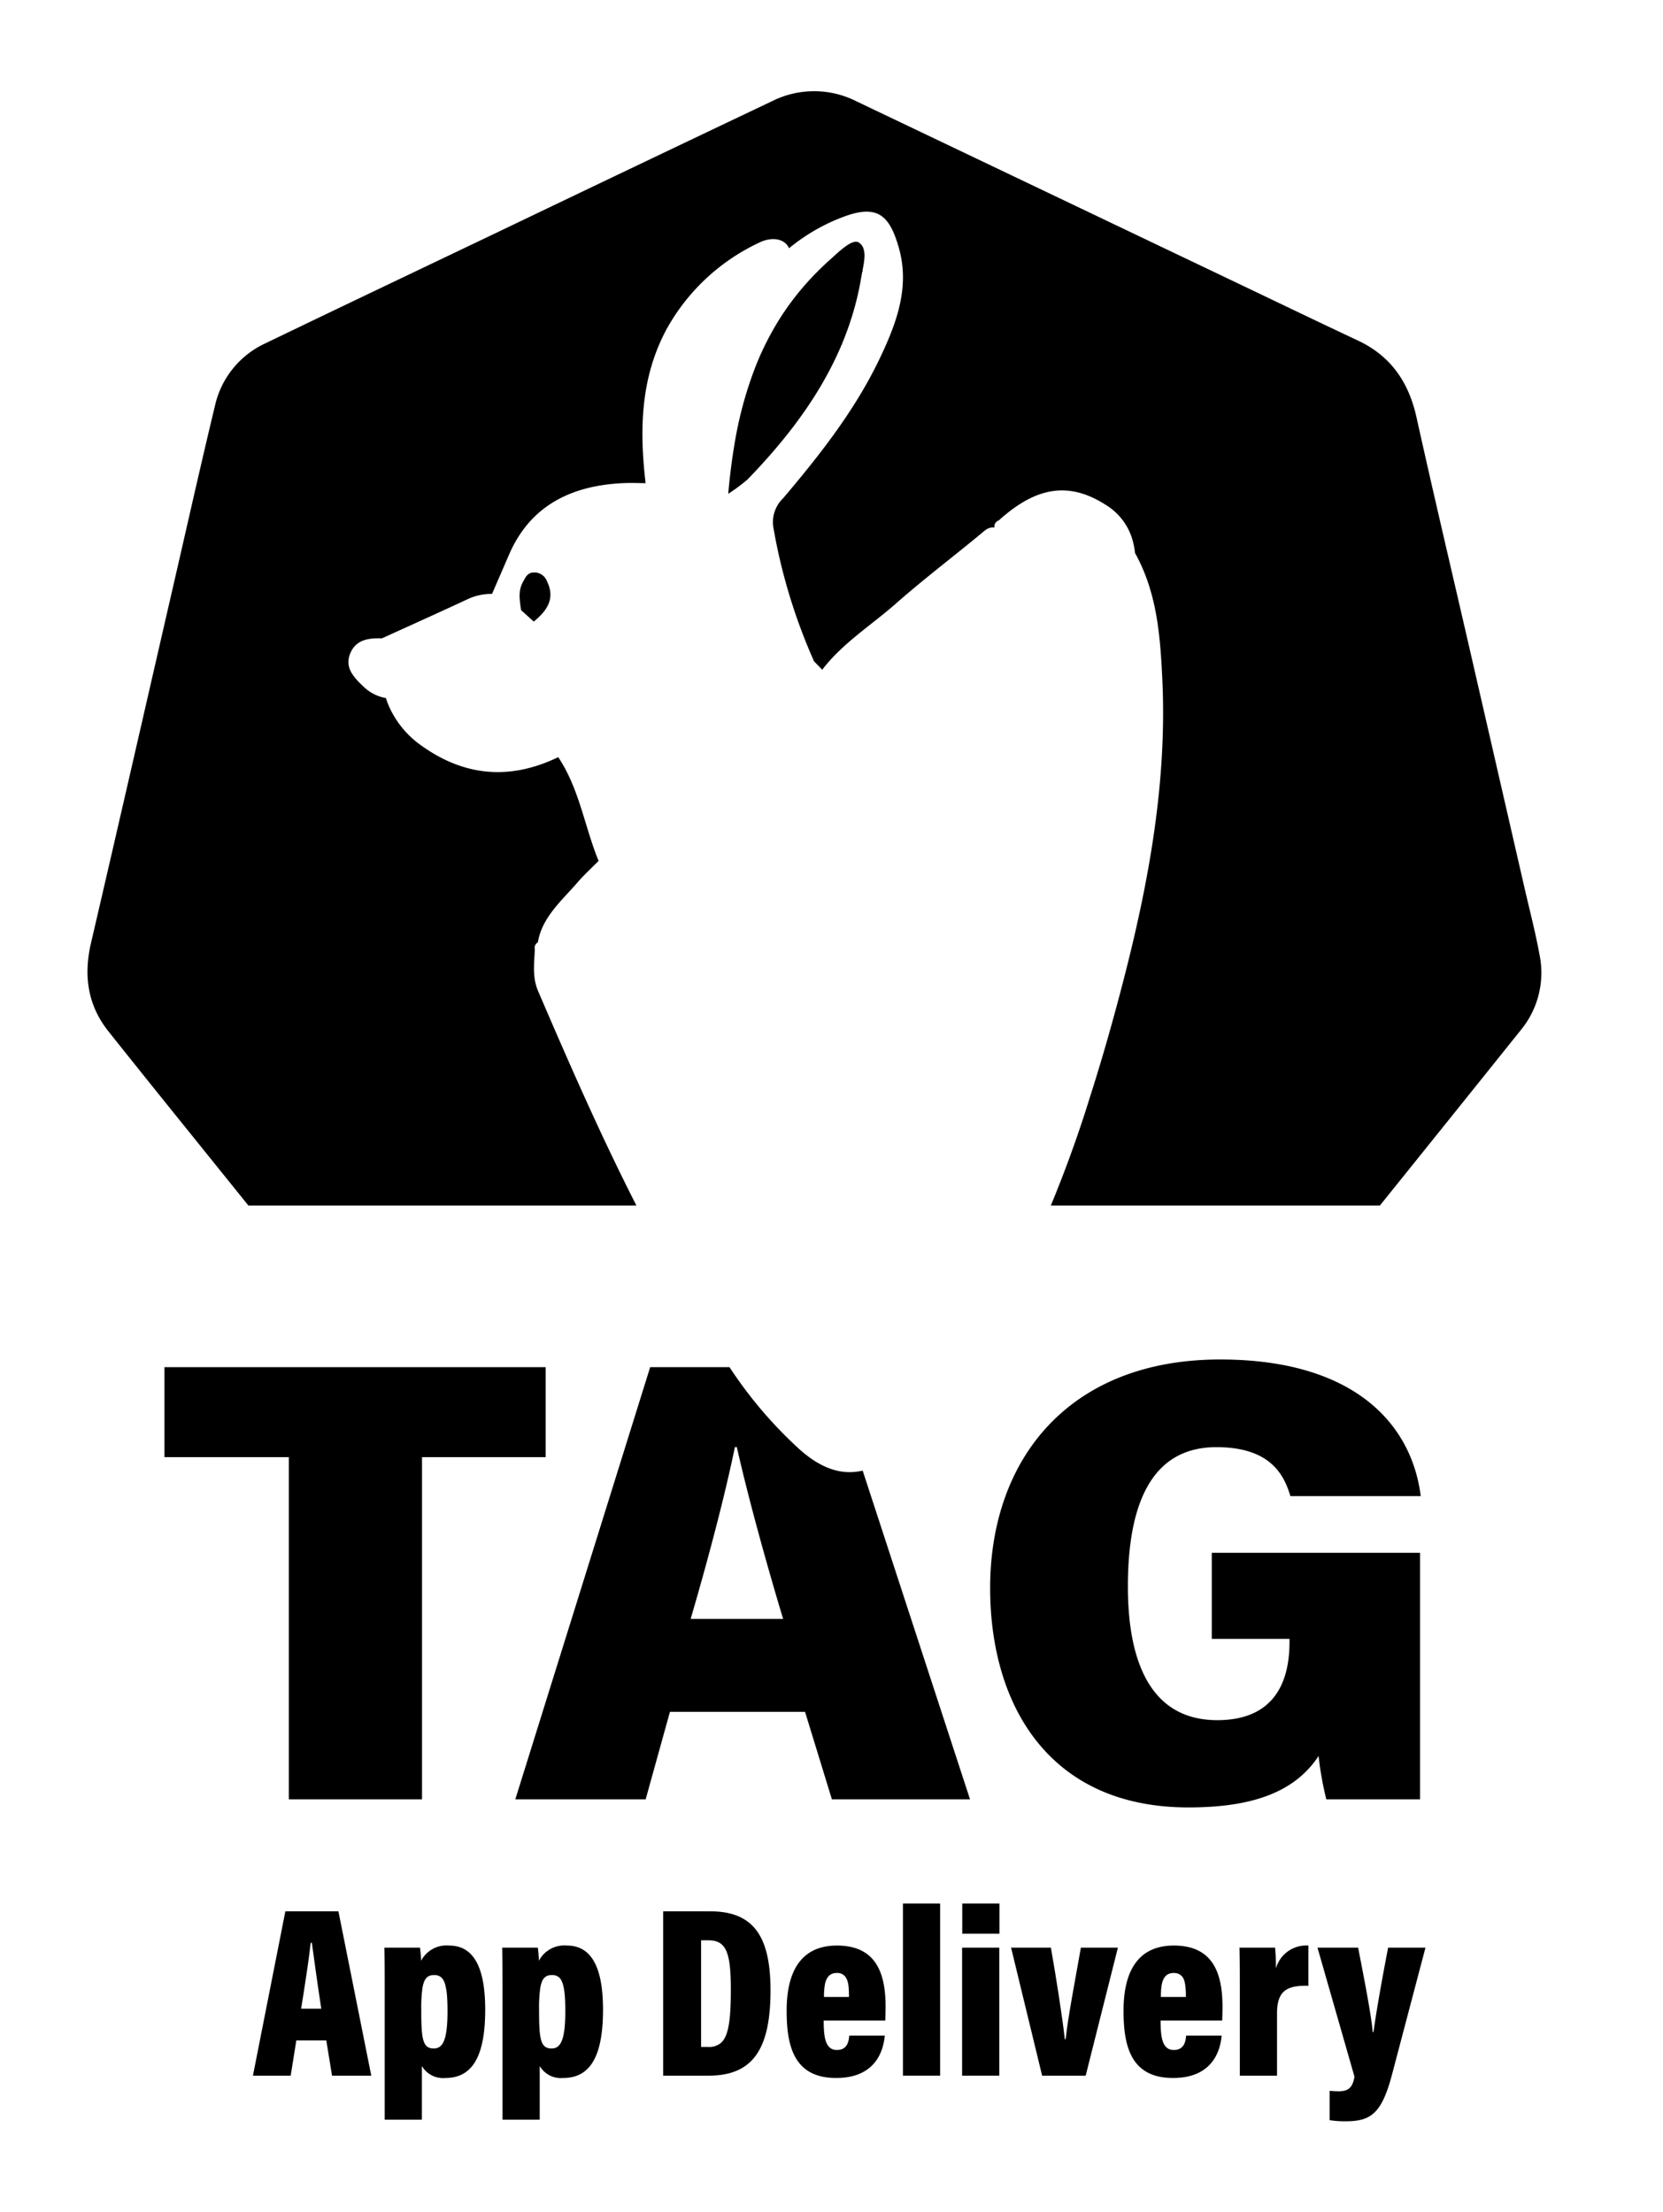 <svg id="Layer_1" data-name="Layer 1" xmlns="http://www.w3.org/2000/svg" viewBox="0 0 227 302"><defs><style>.cls-1,.cls-2,.cls-3{fill:none;}.cls-2{stroke:#326ce4;}.cls-2,.cls-3{stroke-linecap:round;stroke-linejoin:round;stroke-width:0;}.cls-3{stroke:#d6ad80;}</style></defs><path class="cls-1" d="M77.06,272.113c-.004-.036-.008-.071-.013-.106-.032-.265-.071-.501-.116-.713q-.016-.077-.034-.149a3.744,3.744,0,0,0-.178-.564,1.91,1.91,0,0,0-.257-.447,1.251,1.251,0,0,0-.232-.228,1.461,1.461,0,0,0-.909-.254c-.794,0-1.24.387-1.48,1.309q-.052.197-.091.428a19.336,19.336,0,0,0-.167,3.048c0,3.909.178,5.241,1.703,5.241a1.428,1.428,0,0,0,.652-.141c.837-.421,1.227-1.84,1.227-5.006,0-.503-.009-.957-.027-1.366C77.121,272.773,77.095,272.426,77.06,272.113Z"/><path class="cls-1" d="M99.622,268.439c-.292-2.617-1.104-3.529-2.931-3.529H95.7v14.559h.957a2.486,2.486,0,0,0,1.782-.579,2.43,2.43,0,0,0,.475-.622,3.699,3.699,0,0,0,.193-.41c.476-1.188.651-3.142.651-6.203,0-.64-.01-1.226-.032-1.761S99.671,268.875,99.622,268.439Z"/><path class="cls-1" d="M161.633,270.369a1.366,1.366,0,0,0-.897-.931,1.966,1.966,0,0,0-1.061.004c-1.101.341-1.212,1.792-1.212,3.204h3.406a10.301,10.301,0,0,0-.108-1.784A3.18,3.18,0,0,0,161.633,270.369Z"/><path class="cls-1" d="M115.776,270.861a2.412,2.412,0,0,0-.331-.905,1.352,1.352,0,0,0-1.22-.589,1.91,1.91,0,0,0-.413.042,1.341,1.341,0,0,0-.622.315,1.449,1.449,0,0,0-.222.255,2.523,2.523,0,0,0-.36.92,8.874,8.874,0,0,0-.13,1.746h3.406c0-.425-.005-.842-.037-1.229C115.831,271.223,115.808,271.037,115.776,270.861Z"/><path class="cls-1" d="M61.023,272.585a7.939,7.939,0,0,0-.278-1.711q-.049-.159-.106-.293a1.91,1.91,0,0,0-.257-.447,1.251,1.251,0,0,0-.232-.228,1.461,1.461,0,0,0-.909-.254c-.794,0-1.24.387-1.48,1.309q-.052.197-.091.428a19.336,19.336,0,0,0-.167,3.048c0,3.909.178,5.241,1.703,5.241a1.428,1.428,0,0,0,.652-.141,1.263,1.263,0,0,0,.355-.268,1.847,1.847,0,0,0,.293-.426,2.876,2.876,0,0,0,.123-.277,4.711,4.711,0,0,0,.201-.694c.053-.246.097-.523.134-.829.022-.186.042-.38.058-.59q.021-.277.035-.582c.019-.407.028-.853.028-1.34v-0c0-.503-.009-.957-.027-1.366Q61.044,272.858,61.023,272.585Z"/><path class="cls-1" d="M101.678,178.804a16.606,16.606,0,0,0,2.729-1.144c.506-.255.994-.541,1.49-.814-.496.273-.984.558-1.49.814A16.605,16.605,0,0,1,101.678,178.804Z"/><path class="cls-1" d="M42.571,265.26h-.17c-.027.269-.06.56-.097.87-.092.774-.213,1.665-.35,2.622-.138.956-.293,1.978-.455,3.013-.129.828-.263,1.665-.396,2.484h2.752c-.51-3.273-1-6.925-1.284-8.987Z"/><path class="cls-1" d="M100.312,197.569c-1.335,6.494-3.576,15.049-6.039,23.464h12.625c-2.668-8.872-4.953-17.383-6.322-23.464Z"/><path d="M38.951,260.95l-4.425,22.435h5.155l.764-4.802h4.093l.786,4.802h5.355L46.196,260.95Zm2.152,13.297c.133-.819.267-1.656.396-2.484.162-1.035.317-2.057.455-3.013.138-.956.258-1.847.35-2.622.037-.31.07-.601.097-.87h.17c.284,2.063.775,5.714,1.284,8.987Z"/><path class="cls-2" d="M41.499,271.763c.162-1.035.317-2.057.455-3.013"/><path d="M61.297,265.623a3.916,3.916,0,0,0-3.821,2.082,15.873,15.873,0,0,0-.144-1.794H52.467c.033,1.073.045,2.704.045,5.042v18.446H57.589v-7.325a3.347,3.347,0,0,0,3.176,1.632c3.369,0,5.465-2.38,5.465-9.327C66.23,268.138,64.392,265.623,61.297,265.623Zm-.212,8.907c0,.487-.009.933-.028,1.34q-.014.305-.035.582c-.016.209-.036.404-.058.59-.036.306-.08.583-.134.829a4.711,4.711,0,0,1-.201.694,2.876,2.876,0,0,1-.123.277,1.847,1.847,0,0,1-.293.426,1.263,1.263,0,0,1-.355.268,1.428,1.428,0,0,1-.652.141c-1.525,0-1.703-1.333-1.703-5.241a19.336,19.336,0,0,1,.167-3.048q.04-.231.091-.428c.24-.922.686-1.309,1.48-1.309a1.461,1.461,0,0,1,.909.254,1.251,1.251,0,0,1,.232.228,1.91,1.91,0,0,1,.257.447q.057.134.106.293a7.939,7.939,0,0,1,.278,1.711q.021.274.034.58c.018.409.027.863.027,1.366Z"/><path d="M77.378,265.623a3.916,3.916,0,0,0-3.821,2.082,15.873,15.873,0,0,0-.144-1.794H68.549c.033,1.073.045,2.704.045,5.042v18.446h5.077v-7.325a3.347,3.347,0,0,0,3.176,1.632c3.369,0,5.465-2.38,5.465-9.327C82.311,268.138,80.473,265.623,77.378,265.623Zm-1.439,13.913a1.428,1.428,0,0,1-.652.141c-1.525,0-1.703-1.333-1.703-5.241a19.336,19.336,0,0,1,.167-3.048q.04-.231.091-.428c.24-.922.686-1.309,1.48-1.309a1.461,1.461,0,0,1,.909.254,1.251,1.251,0,0,1,.232.228,1.91,1.91,0,0,1,.257.447,3.744,3.744,0,0,1,.178.564q.017.072.034.149c.045.212.084.448.116.713.004.035.009.07.013.106.034.313.061.66.078,1.051.018.409.027.863.027,1.366C77.166,277.696,76.776,279.115,75.939,279.536Z"/><path d="M96.931,260.95H90.522v22.435h6.226c6.07,0,8.427-3.701,8.427-11.649C105.176,264.274,102.787,260.95,96.931,260.95Zm2.176,16.906a3.699,3.699,0,0,1-.193.41,2.43,2.43,0,0,1-.475.622,2.486,2.486,0,0,1-1.782.579H95.7v-14.559h.991c1.827,0,2.639.912,2.931,3.529.049.436.083.92.105,1.454s.032,1.12.032,1.761C99.759,274.714,99.583,276.668,99.107,277.856Z"/><path d="M114.236,265.623c-4.499,0-6.859,3.007-6.859,8.897,0,4.747.95,9.185,6.757,9.185,5.997,0,6.513-4.616,6.639-5.788h-4.855c-.055.796-.264,1.964-1.682,1.964-1.58,0-1.802-1.742-1.802-4.019h8.406c.021-.359.043-1.316.043-1.911C120.883,269.121,119.398,265.623,114.236,265.623Zm-1.759,7.022a8.874,8.874,0,0,1,.13-1.746,2.523,2.523,0,0,1,.36-.92,1.449,1.449,0,0,1,.222-.255,1.341,1.341,0,0,1,.622-.315,1.91,1.91,0,0,1,.413-.042,1.352,1.352,0,0,1,1.22.589,2.412,2.412,0,0,1,.331.905c.032.175.055.361.071.555.032.387.037.804.037,1.229Z"/><rect x="123.251" y="259.89" width="5.077" height="23.494"/><rect x="131.347" y="259.89" width="5.077" height="4.114"/><rect x="131.326" y="265.911" width="5.077" height="17.474"/><path d="M145.462,278.408h-.114c-.329-2.952-1.161-8.306-1.9-12.497h-5.435l4.237,17.474h5.946l4.397-17.474h-5.054C146.687,270.75,145.771,275.467,145.462,278.408Z"/><path d="M160.222,265.623c-4.499,0-6.859,3.007-6.859,8.897,0,4.747.95,9.185,6.757,9.185,5.997,0,6.514-4.616,6.639-5.788h-4.855c-.055.796-.264,1.964-1.682,1.964-1.58,0-1.802-1.742-1.802-4.019h8.406c.021-.359.043-1.316.043-1.911C166.869,269.121,165.384,265.623,160.222,265.623ZM161.869,272.645h-3.406c0-1.411.111-2.863,1.212-3.204a1.966,1.966,0,0,1,1.061-.004,1.366,1.366,0,0,1,.897.931,3.18,3.18,0,0,1,.128.492,10.301,10.301,0,0,1,.108,1.784Z"/><path d="M174.158,268.748a27.278,27.278,0,0,0-.11-2.837H169.192c.033,1.182.045,2.978.045,5.94v11.533h5.077v-8.47c0-3.102,1.303-3.864,4.281-3.799v-5.492A4.31,4.31,0,0,0,174.158,268.748Z"/><path d="M187.489,277.429h-.115c-.176-2.219-1.152-7.21-1.989-11.518H179.838l5.052,17.626c-.27,1.462-.802,1.986-2.182,1.986-.352,0-.902-.033-1.216-.067v4.006a14.042,14.042,0,0,0,2.095.156c3.465,0,4.988-.933,6.425-6.392l4.565-17.316h-5.1C188.623,270.359,187.829,274.801,187.489,277.429Z"/><polygon points="57.606 245.662 57.606 198.941 74.486 198.941 74.486 186.656 22.449 186.656 22.449 198.941 39.43 198.941 39.43 245.662 57.606 245.662"/><path d="M109.122,197.865a58.675,58.675,0,0,1-9.543-11.21H88.749L70.339,245.662H88.132l3.316-11.949h18.439l3.667,11.949h18.855L117.756,200.782C114.855,201.456,112.072,200.496,109.122,197.865ZM94.273,221.034c2.463-8.415,4.704-16.971,6.039-23.464h.264c1.369,6.081,3.654,14.592,6.322,23.464Z"/><path d="M166.032,197.579c7.292,0,9.217,3.673,10.105,6.685h17.792c-1.234-9.919-9.165-18.656-27.37-18.656-20.682,0-31.404,13.642-31.404,31.198,0,15.904,7.976,29.959,27.064,29.959,8.009,0,14.302-1.728,17.766-7.022a45.739,45.739,0,0,0,1.056,5.919h12.792V211.999H165.408v11.757h10.609v.44c0,5.748-2.309,10.655-9.862,10.655-8.843,0-12.198-7.554-12.198-18.261C153.958,205.359,157.17,197.579,166.032,197.579Z"/><path d="M117.573,37.789c.099-.602.263-1.294.357-1.968-.094.674-.258,1.365-.357,1.968-1.782,10.843-7.794,19.685-15.539,27.676a24.087,24.087,0,0,1-2.629,1.952v0a24.087,24.087,0,0,0,2.629-1.952C109.778,57.475,115.791,48.633,117.573,37.789Z"/><path d="M73.43,128.662q2.129-.993,4.257-1.986-2.129.993-4.257,1.986Z"/><path d="M210.151,130.377c-.577-3.16-1.395-6.277-2.114-9.412q-3.741-16.31-7.488-32.618c-2.404-10.456-4.875-20.897-7.196-31.371-1.063-4.797-3.5-8.373-8.006-10.488-5.443-2.555-10.859-5.168-16.285-7.759q-26.087-12.454-52.176-24.905a12.775,12.775,0,0,0-11.448-.035Q86.486,22.798,67.567,31.873c-10.441,4.99-20.893,9.96-31.315,14.989a12.353,12.353,0,0,0-6.907,8.522c-1.887,7.841-3.651,15.712-5.459,23.572-3.818,16.6-7.605,33.207-11.466,49.797-1.03,4.424-.466,8.471,2.379,12.052,5.334,6.713,10.73,13.376,16.105,20.056q1.5,1.864,3.001,3.727H86.87c-2.487-4.879-4.82-9.819-7.07-14.793-2.173-4.804-4.271-9.639-6.347-14.482-.816-1.903-.526-3.79-.45-5.705l0-0a.849.849,0,0,1,.414-.947c.566-3.418,3.229-5.66,5.399-8.169.895-1.036,1.924-1.972,2.892-2.954q.199.304.398.608l-.398-.608c-.603-1.465-1.081-2.972-1.545-4.484-1.021-3.326-1.965-6.678-3.963-9.68v-0l-.029.013q-9.726,4.679-18.456-1.455A13.041,13.041,0,0,1,53.288,96.843a11.751,11.751,0,0,1-.611-1.535,5.878,5.878,0,0,1-3.229-1.734c-1.315-1.251-2.433-2.569-1.605-4.45.79-1.794,2.471-2.03,4.286-1.969,3.964-1.806,7.939-3.589,11.882-5.433a7.699,7.699,0,0,1,3.151-.636q1.165-2.683,2.325-5.367c2.873-6.644,8.462-9.512,15.916-9.771.906-.031,1.814.011,2.722.02-.838-7.206-.731-14.307,2.846-20.996a28.029,28.029,0,0,1,12.648-11.839c1.608-.807,3.442-.649,4.091.757a25.889,25.889,0,0,1,7.87-4.449c4.34-1.495,5.897.148,7.104,4.361,1.545,5.392-.302,10.321-2.602,15.143-3.333,6.99-8.138,13.133-13.205,19.102a4.513,4.513,0,0,0-1.294,4.078,77.29,77.29,0,0,0,5.533,18.16q.56.578,1.12,1.153c2.743-3.613,6.706-6.077,10.1-9.072,3.73-3.293,7.737-6.318,11.578-9.507.562-.467,1.015-.937,1.831-.833a.865.865,0,0,1,.581-.969c5.183-4.681,9.656-5.323,14.666-2.091a8.23,8.23,0,0,1,3.705,5.187,10.292,10.292,0,0,1,.233,1.327l.004.026c2.992,5.375,3.434,11.272,3.717,17.111.685,14.133-1.853,27.959-5.404,41.634-1.357,5.225-2.829,10.413-4.472,15.545q-2.326,7.522-5.336,14.793h44.916q9.637-11.977,19.251-23.973A12.305,12.305,0,0,0,210.151,130.377Z"/><path d="M135.372,72.811c.126-.254.26-.503.374-.764v-0C135.632,72.308,135.497,72.557,135.372,72.811Z"/><path d="M70.999,82.404q-.052-.452-.075-.908a13.758,13.758,0,0,0,.209,1.808l.001 0Q71.051,82.857,70.999,82.404Z"/><path d="M71.134,83.305v0q.863.779,1.724,1.56c1.806-1.473,2.952-3.134,1.827-5.449a1.84,1.84,0,0,0-1.809-1.259c-.91.025-1.145.686-1.478,1.275a3.534,3.534,0,0,0-.224.474,3.731,3.731,0,0,0-.226.959,4.969,4.969,0,0,0-.024.606l.002.025q.022.455.075.908Q71.051,82.856,71.134,83.305Z"/><path d="M117.573,37.789c.099-.602.262-1.294.357-1.968.031-.225.055-.447.067-.664a3.279,3.279,0,0,0-.124-1.195,1.555,1.555,0,0,0-.663-.861c-.884-.55-2.766,1.331-3.986,2.423v-0a39.054,39.054,0,0,0-3.303,3.329A37.069,37.069,0,0,0,107.17,42.393q-.623.91-1.183,1.845a39.504,39.504,0,0,0-2.862,5.821,52.649,52.649,0,0,0-2.863,10.564c-.251,1.474-.458,2.973-.628,4.495q-.128,1.141-.229,2.299a24.087,24.087,0,0,0,2.629-1.952C109.778,57.475,115.791,48.632,117.573,37.789Z"/><path class="cls-3" d="M103.124,50.059a39.504,39.504,0,0,1,2.862-5.821"/><path class="cls-3" d="M109.92,38.854A37.069,37.069,0,0,0,107.17,42.393"/><path class="cls-3" d="M100.262,60.624c-.251,1.474-.458,2.973-.628,4.495"/></svg>